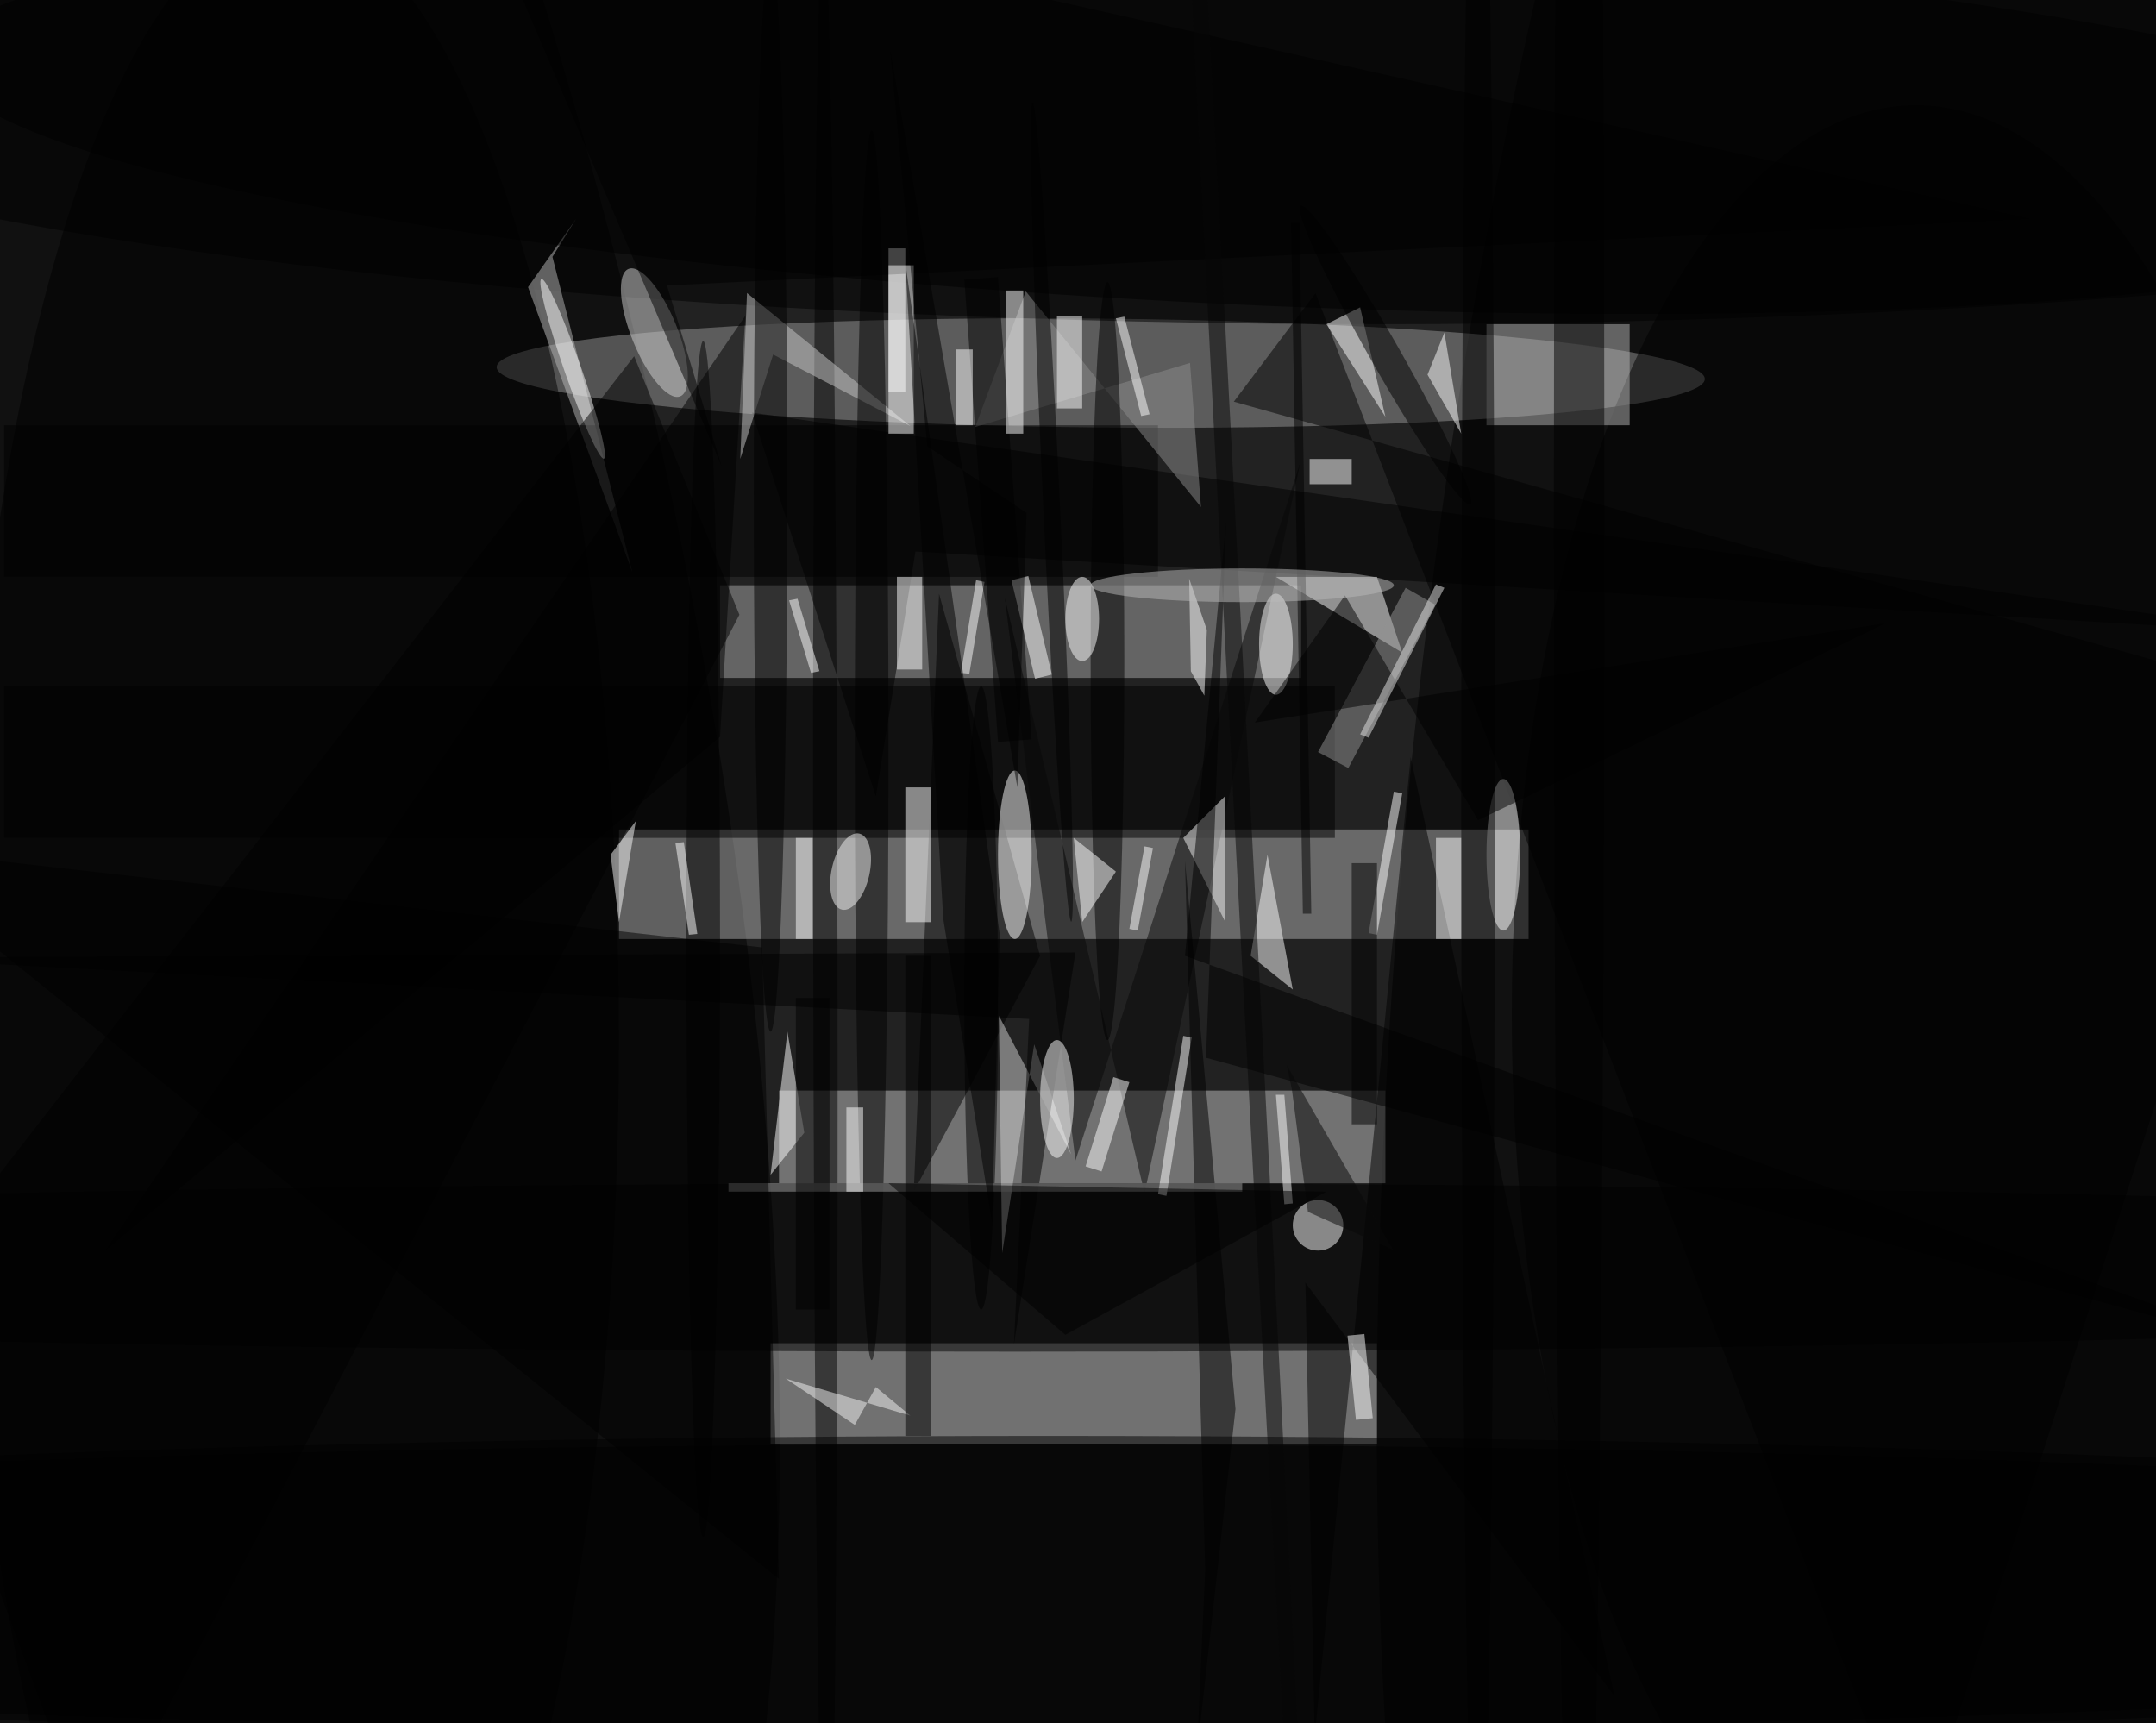 <svg xmlns="http://www.w3.org/2000/svg" viewBox="0 0 1400 1119"><defs/><filter id="a"><feGaussianBlur stdDeviation="12"/></filter><rect width="100%" height="100%" fill="#444"/><g filter="url(#a)"><g fill-opacity=".5" transform="translate(2.7 2.7) scale(5.469)"><circle cx="164" cy="101" r="208"/><circle r="1" transform="matrix(-64.887 -6.659 23.544 -229.412 232 96.5)"/><circle r="1" transform="matrix(-73.8 18.367 -55.114 -221.455 0 53.2)"/><path fill="#b1b1b1" d="M73 98h108v13H73z"/><circle r="1" fill="#979797" transform="matrix(71.723 .709 -.064 6.463 130.2 43.8)"/><path fill="#c2c2c2" d="M92 129h72v11H92z"/><path fill="silver" d="M91 159h72v12H91z"/><ellipse cx="163" rx="221" ry="38"/><path fill="#a6a6a6" d="M85 69h69v11H85z"/><ellipse cx="124" cy="188" rx="255" ry="18"/><ellipse cx="34" cy="123" rx="39" ry="133"/><ellipse cx="227" cy="120" rx="48" ry="108"/><path d="M271 74.7L88.8 48.5l14.7 45.6 4.7-29.1z"/><path d="M123 113l-12-43-3 71z"/><path fill="#bababa" d="M67.9 25.5L65.1 30l9.5 37.5-12.4-33.9z"/><ellipse cx="120" cy="150" rx="255" ry="10"/><path fill="#fff" d="M163 68l3 9-15-9z"/><path d="M226.9 219L271 82.3 146 47.2l9.7-12.9z"/><circle r="1" transform="matrix(153.123 7.392 -1.056 21.873 145.5 13.7)"/><path d="M0 81h158v18H0z"/><path fill="#fff" d="M107 93h3v16h-3z"/><circle r="1" fill="#d4d4d4" transform="matrix(2.527 -1.026 3.07 7.565 77.2 39)"/><path fill="#fff" d="M105 29h2v17h-2z"/><ellipse cx="120" cy="101" fill="#fff" rx="2" ry="10"/><path d="M0 50h137v18H0z"/><ellipse cx="120" cy="188" rx="255" ry="17"/><path fill="#fff" d="M165 93.5l1 .2-3 16.8-1-.2z"/><path fill="#b6b6b6" d="M176 38h17v12h-17z"/><path d="M154.5 151.8l1.1 54L167 89.4l24.2 111.5z"/><path fill="#080808" d="M153.9 54.4l-18.5 86.8-16.6-70.8 8.4 66.9z"/><path fill="#fff" d="M137 141.3l3-18.8 1 .2-3 18.8z"/><circle r="1" fill="#010101" transform="matrix(-1.442 .003 -.213 -122.23 97.5 112)"/><path fill="#d3d3d3" d="M118.1 120.1l8.6 16.5-4.4-13.1-3.8 24.8z"/><path fill="#cacaca" d="M87.4 54l.8-19.7 19.4 15.8-16.3-8.5z"/><ellipse cx="91" cy="58" rx="2" ry="64"/><circle cx="156" cy="145" r="3" fill="#fff"/><path d="M140.2 101.7l6 65.1-4.6 41.2 1-22.1z"/><path fill="#fff" d="M93 122l-2 17 4-5z"/><path d="M121.7 120.5l-1.8 38.6 7.3-46.5-143.2.6z"/><path fill="#f4f4f4" d="M140 99l5 10V94z"/><ellipse cx="187" cy="62" rx="3" ry="192"/><ellipse cx="178" cy="101" fill="#fff" rx="2" ry="9"/><path fill="#8f8f8f" d="M121.3 34.1l-6 16.1 25.5-7.6 1.3 17.1z"/><path d="M140.2 113l4.9-51.8-2.4 63.9 128.3 35zM88 37l-3 50-73 61z"/><ellipse cx="131" cy="78" rx="2" ry="45"/><path fill="#fff" d="M150 101l-2 12 5 4z"/><path fill="#080808" d="M152.3 126l.6 2.9 1.9 14.5 10.1 4.5z"/><ellipse cx="175" cy="94" rx="2" ry="138"/><path d="M118 32.4l4 54.9-4 .3-4-54.9z"/><path fill="#fff" d="M127 99l1 10 4-6z"/><circle r="1" fill="#fff" transform="matrix(.944 -.329 3.714 10.665 67.5 43.3)"/><path fill="#fff" d="M106 68h3v11h-3z"/><path d="M55-16l30.2 70.9-6.5-21.5 161.9-7.9z"/><ellipse cx="103" cy="88" rx="2" ry="73"/><path fill="#fff" d="M155 54h5v3h-5zm-36-20h2v17h-2z"/><circle r="1" fill="#f4f4f4" transform="matrix(1.031 -4.516 2.197 .502 100.5 103)"/><path d="M-12.9 154.8L10.7 219 87.3 72.5 74.8 41.8z"/><path fill="#fff" d="M140.9 79.2l-.2-11 2.1 6.1-.3 7.8z"/><ellipse cx="116" cy="118" rx="2" ry="37"/><path fill="#fff" d="M114.6 79.5l-1-.1 1.8-11 1 .2z"/><ellipse cx="125" cy="130" fill="#fff" rx="2" ry="7"/><ellipse cx="83" cy="111" rx="2" ry="71"/><path fill="#fff" d="M79.7 99.6l1-.1 1.6 10.9-1 .1z"/><circle r="1" transform="matrix(-.999 .047 -2.294 -48.643 124.4 60.3)"/><path fill="#929292" d="M156 88.8l10.4-19.5 3.5 2-10.3 19.4z"/><path fill="#f7f7f7" d="M101 168.7l-8.2-5.5 14.8 4.4-4.1-3.4z"/><path fill="#fefefe" d="M75 97l-3 4 1 8z"/><path fill="#fff" d="M113 41h2v9h-2zm57 58h3v12h-3zm-65-68h3v20h-3zm14.6 37.4l2-.5 2.8 11.7-2 .5zM136 48.7l-1 .2-3-11.6 1-.2z"/><path fill="#a0a0a0" d="M86 140h61v1H86z"/><path fill="#fff" d="M161 36l3 13-7-11z"/><path d="M107 30.7l11.2 79.7-.9 34.3-5.8-36.1z"/><ellipse cx="151" cy="76" fill="#fff" rx="2" ry="6"/><path d="M155.2 108h-1l-1.4-82h1z"/><path d="M159.2 70.2l-10.7 15.1 74.9-11.8L175 96.9z"/><ellipse cx="128" cy="73" fill="#fff" rx="2" ry="5"/><path fill="#fff" d="M100 131h2v10h-2zm62.5 36.9l-2 .2-1-10 2-.2zM135.4 100l1 .2-1.8 9.8-1-.2z"/><circle r="1" fill="#070707" transform="rotate(87 32.2 115.7) scale(255 1)"/><circle r="1" transform="rotate(150.4 76.5 42.5) scale(1.766 20.384)"/><path d="M92 187l-2-75-106-12z"/><path fill="#e9e9e9" d="M162 87.1l-1-.4 9-17.8 1 .4z"/><ellipse cx="147" cy="69" fill="#bababa" rx="18" ry="2"/><path fill="#fff" d="M125 37h3v11h-3z"/><path d="M107 113h3v57h-3z"/><path fill="#fff" d="M153 142.4l-1 .1-1-13h1z"/><path d="M109.6 52.5l11.8 7.9-1.1 32.6-15.1-87.6zM160 102h3v31h-3zm-34 56l31-17-52-1z"/><path fill="#fff" d="M128.4 138l3.3-10.6 1.9.6-3.3 10.6zM173 51l-4-7 2-5zM95.8 79.4l-2.6-8.6 1-.2 2.6 8.6z"/><path d="M94 118h4v37h-4z"/><path fill="#fff" d="M94 99h2v12h-2z"/></g></g></svg>